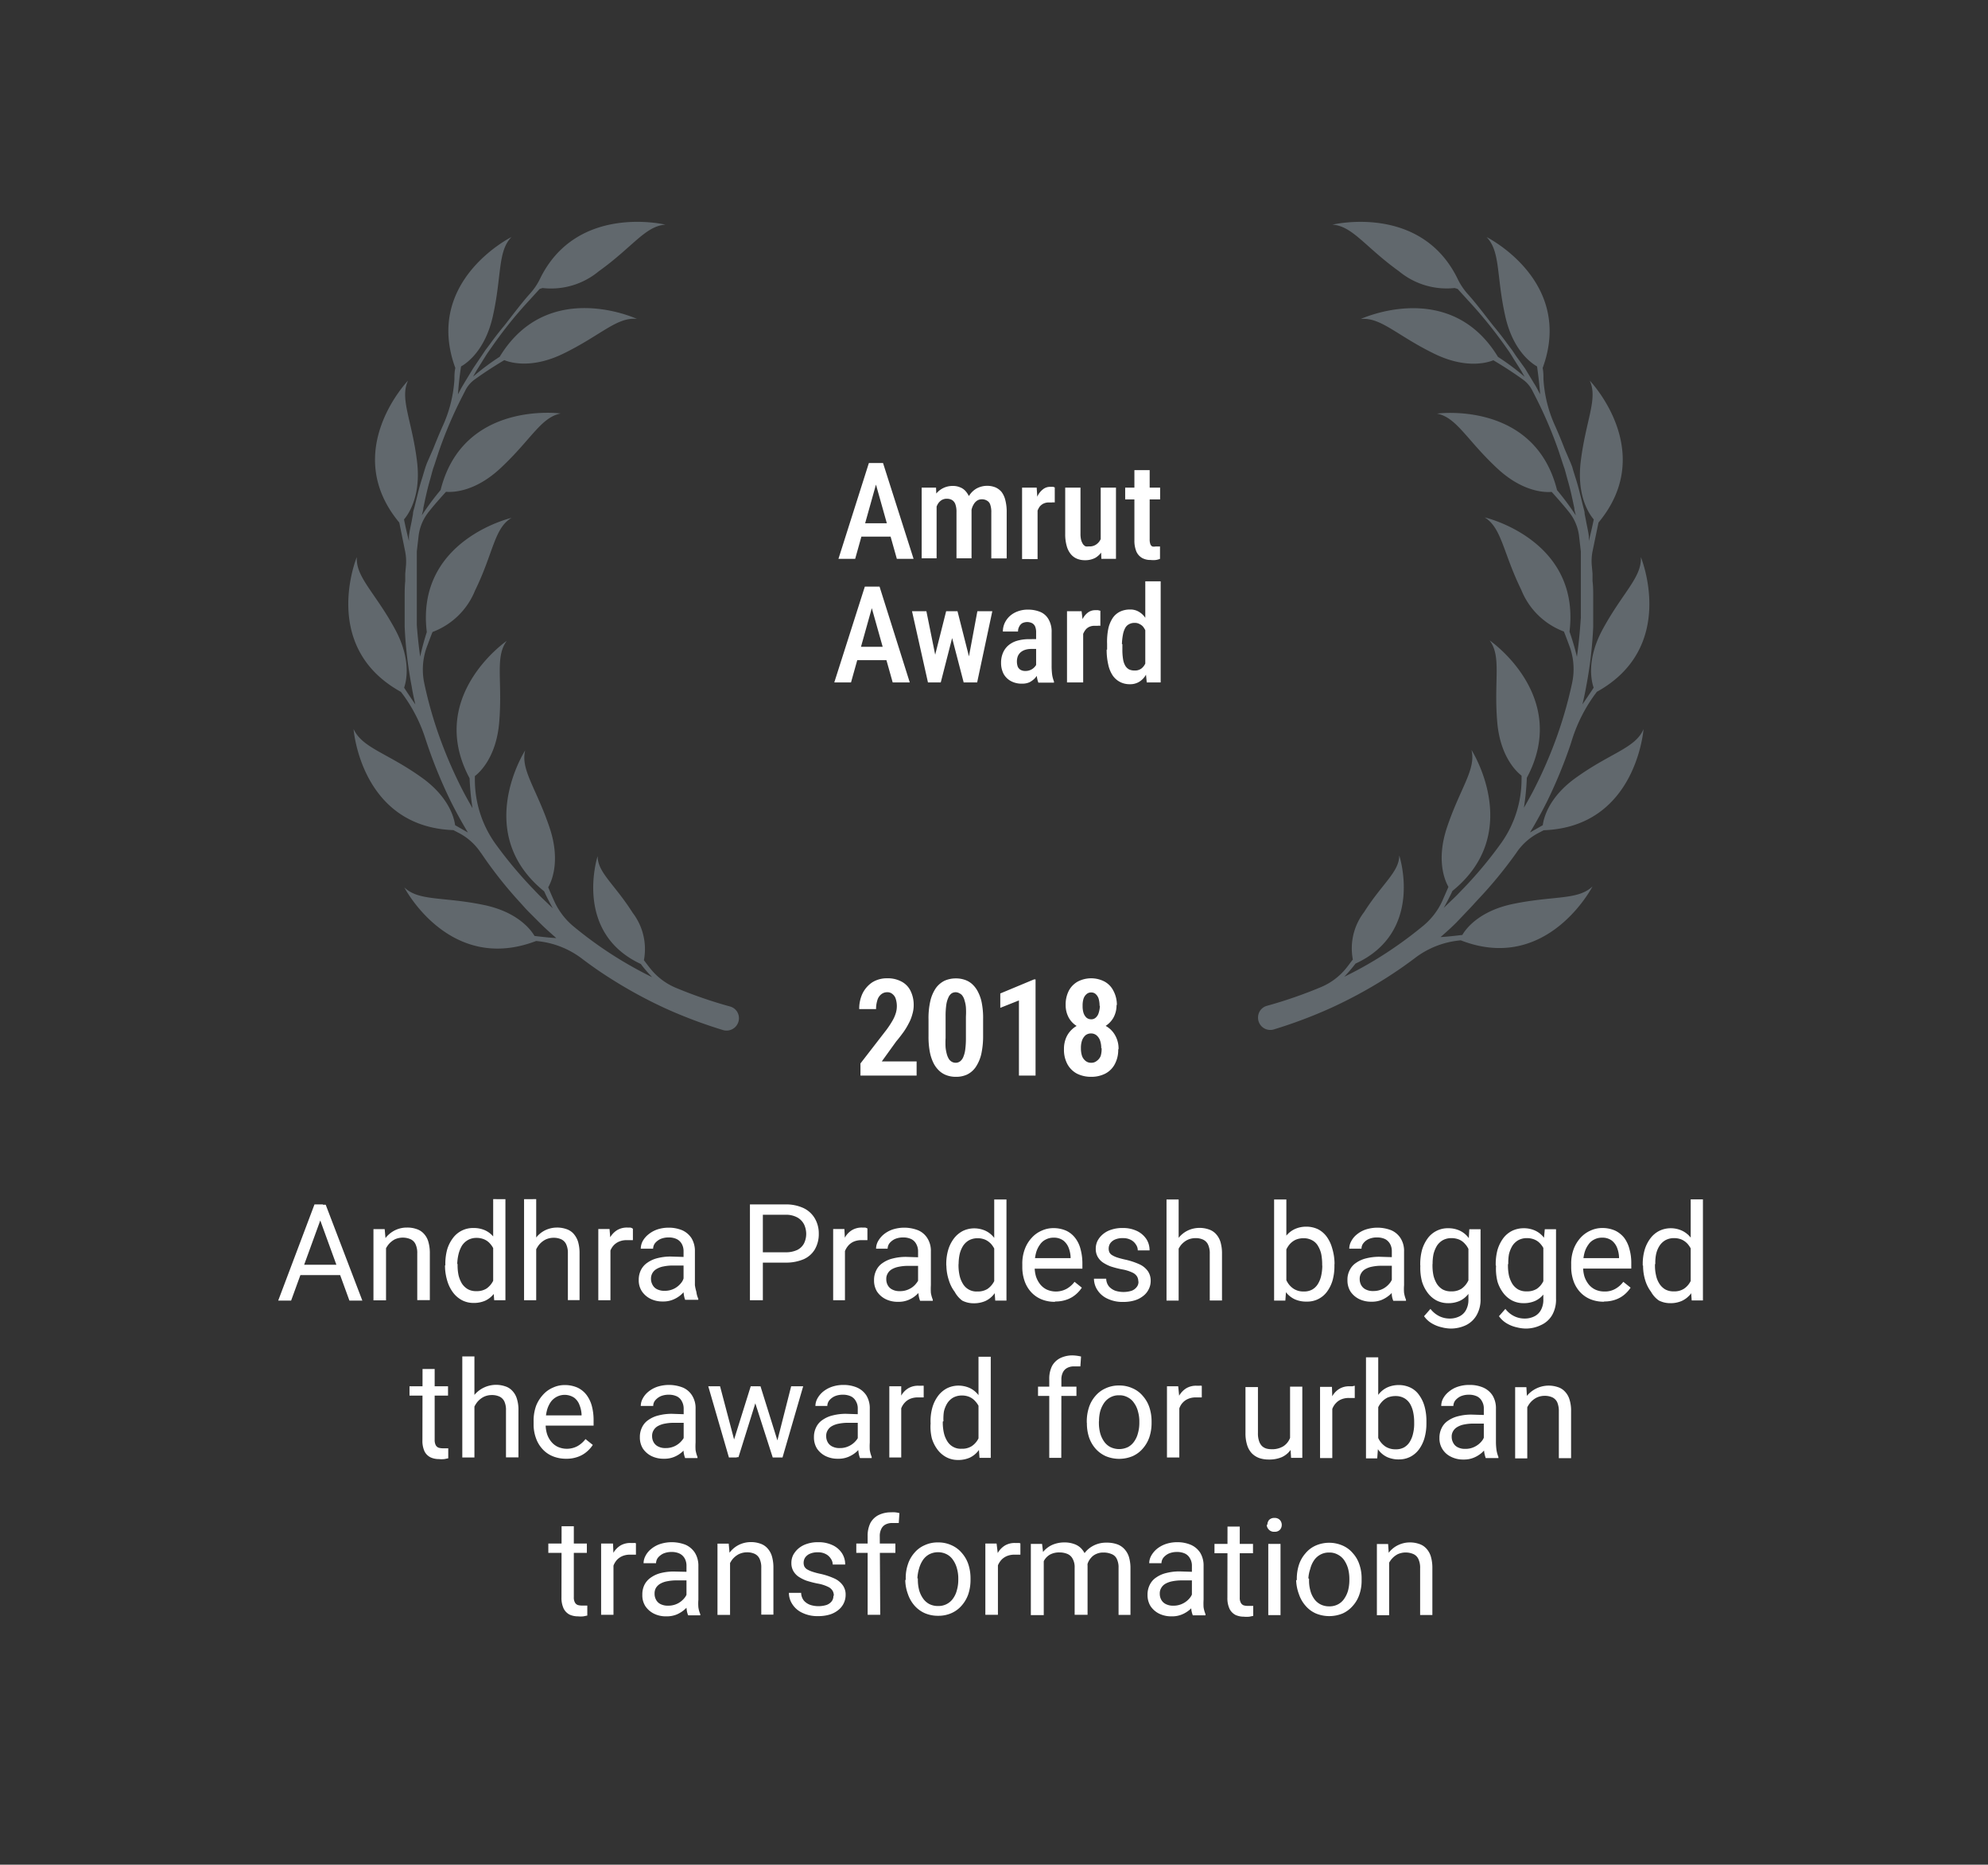 <svg xmlns="http://www.w3.org/2000/svg" id="Layer_1" data-name="Layer 1" viewBox="0 0 177 166"><rect x="0" y="0" width="177" height="166" fill="#333333" stroke="none"/><defs><style>.cls-1{fill:#61686d;}.cls-2{fill:#fff;}</style></defs><path class="cls-1" d="M140.43,69.15c-2.59,1.8-3,3.76-3.07,4.31l-1.14.65c.55-.91,1.06-1.84,1.54-2.8a43.14,43.14,0,0,0,2.06-5l.18-.57a14,14,0,0,1,2-3.92c.06-.07.12-.16.17-.23,7.24-4,3.92-12,3.92-12,.11,1.78-1.61,3.15-3.38,6.4-1.51,2.77-1,4.71-.82,5.23-.37.57-.72,1.07-1,1.49.12-.52.23-1,.33-1.57a36.87,36.87,0,0,0,.63-5.34l0-.67c0-.23,0-.45,0-.68V53.08c0-.44,0-.89-.06-1.34,0-.22,0-.44,0-.67l-.06-.66a4.56,4.56,0,0,1,.06-1.33l.53-2.56c5.28-6.35-.78-12.64-.78-12.64.75,1.62-.35,3.52-.8,7.2-.38,3.12.8,4.75,1.16,5.16-.15.74-.31,1.39-.44,1.92l0-.42c-.05-.45-.16-.88-.24-1.32l-.13-.66c0-.22-.08-.44-.13-.65-.22-.87-.41-1.74-.69-2.59l-.2-.64-.09-.32-.12-.31L139.32,40c-.28-.73-.58-1.46-.9-2.17a11.71,11.71,0,0,1-1-4.07c0-.33,0-.65-.07-1,2.84-7.76-5-11.66-5-11.66,1.26,1.28.86,3.44,1.67,7.05.69,3.08,2.35,4.2,2.83,4.47.15,1.05.24,1.94.28,2.55,0,0,0,0,0-.06l-.32-.6c-.1-.19-.23-.38-.34-.57l-.69-1.14L135,31.72l-.37-.55-.4-.53c-.41-.57-.84-1.12-1.29-1.66-.63-.79-1.48-1.94-2.23-2.77a5.94,5.94,0,0,1-.88-1.28c-3.25-6.86-11.2-4.93-11.2-4.93,1.79.11,2.93,2,5.93,4.15a6.65,6.65,0,0,0,4.95,1.49l.27.08.91,1A39.88,39.88,0,0,1,134,30.79l.38.54c.12.19.24.37.35.56l.71,1.12.3.53a21.42,21.42,0,0,0-2.37-1.77c-4.29-7.06-12.22-3.37-12.22-3.37,1.78-.19,3.22,1.47,6.55,3.09,2.83,1.38,4.75.79,5.26.58,1.13.67,2.07,1.31,2.62,1.71a2.71,2.71,0,0,1,.83.95h0l.3.59a37.59,37.59,0,0,1,2.07,4.85l.41,1.25.11.31.09.32.17.63c.25.84.43,1.7.61,2.56,0,.21.09.43.13.64v0a24.34,24.34,0,0,0-1.67-2.25c-2-8-10.69-6.81-10.69-6.81,1.76.34,2.65,2.35,5.36,4.87,2.3,2.15,4.31,2.15,4.85,2.1.62.68,1.13,1.28,1.51,1.75a4.24,4.24,0,0,1,.94,2.26v0l.15,1.3,0,.33,0,.33,0,.65,0,.65c0,.22,0,.44,0,.65,0,.44,0,.88,0,1.32l0,1.31c0,.22,0,.44,0,.65l-.05.66c-.07.94-.17,1.89-.3,2.82a21.91,21.91,0,0,0-.66-2.24c1-8.2-7.55-10.17-7.55-10.17,1.52.94,1.63,3.14,3.26,6.46a6.56,6.56,0,0,0,3.79,3.7c.21.51.38,1,.53,1.39a5.91,5.91,0,0,1,.2,3.2h0a38,38,0,0,1-1.44,5,39.74,39.74,0,0,1-2.11,4.77c-.24.45-.49.89-.74,1.33a23.58,23.58,0,0,0,.26-2.67c3.9-7.28-3.31-12.23-3.31-12.23,1.07,1.44.37,3.52.67,7.21.25,3.14,1.74,4.5,2.17,4.83v.35a9.81,9.81,0,0,1-1.77,5.59,0,0,0,0,0,0,0,36.33,36.33,0,0,1-3.31,4c-.31.31-.59.63-.91.93l-.94.9,0,0c.29-.51.54-1,.78-1.51,6.41-5.2,1.69-12.55,1.69-12.55.43,1.73-1,3.38-2.18,6.9-1,3-.14,4.82.13,5.29-.19.45-.38.87-.54,1.24a6.25,6.25,0,0,1-1.82,2.32,0,0,0,0,1,0,0,36.3,36.3,0,0,1-4.25,3c-.87.52-1.75,1-2.66,1.44a15.61,15.61,0,0,0,1-1.17c6.15-2.83,3.89-9.63,3.89-9.63,0,1.47-1.5,2.48-3.13,5.05a5.3,5.3,0,0,0-1,4.22c-.21.26-.39.52-.57.74a5.74,5.74,0,0,1-2.21,1.69h0a40.06,40.06,0,0,1-4.87,1.69h0a1.07,1.07,0,0,0-.79,1,1.09,1.09,0,0,0,1.41,1.1,42.33,42.33,0,0,0,5.1-1.92,40.92,40.92,0,0,0,4.79-2.59c.92-.58,1.82-1.2,2.69-1.86a7.82,7.82,0,0,1,4.06-1.56c7.71,3,11.73-4.8,11.73-4.8-1.3,1.24-3.45.81-7.08,1.56-3.08.64-4.24,2.28-4.51,2.76-.75.09-1.4.16-1.94.19.49-.43,1-.88,1.44-1.33l.95-1c.32-.32.62-.67.93-1A38.44,38.44,0,0,0,135,75.93a.7.7,0,0,0,.06-.09,5.36,5.36,0,0,1,2-1.73l.38-.2c8.25-.3,8.89-9,8.89-9C145.62,66.58,143.46,67,140.43,69.15Z"></path><path class="cls-1" d="M37.45,69.15c2.58,1.8,3,3.76,3.07,4.31l1.14.65c-.55-.91-1.06-1.84-1.54-2.8a43.14,43.14,0,0,1-2.06-5l-.19-.57a13.72,13.72,0,0,0-2-3.92l-.18-.23c-7.24-4-3.92-12-3.92-12-.11,1.78,1.62,3.15,3.39,6.4,1.51,2.77,1,4.71.82,5.23.37.57.71,1.07,1,1.49-.12-.52-.23-1-.32-1.57a36.87,36.87,0,0,1-.63-5.34l0-.67c0-.23,0-.45,0-.68V53.08c0-.44,0-.89.05-1.34,0-.22,0-.44,0-.67l.06-.66a4.56,4.56,0,0,0-.07-1.33l-.52-2.56c-5.28-6.35.78-12.64.78-12.64-.76,1.62.35,3.52.8,7.2.38,3.12-.8,4.75-1.16,5.16.15.74.3,1.39.44,1.92l0-.42c.05-.45.15-.88.24-1.32l.12-.66c0-.22.09-.44.14-.65.22-.87.41-1.74.69-2.59l.19-.64.1-.32.11-.31L38.55,40c.29-.73.59-1.46.91-2.17a11.7,11.7,0,0,0,1-4.07c0-.33,0-.65.08-1-2.84-7.76,5-11.66,5-11.66-1.25,1.28-.85,3.44-1.66,7.05-.69,3.08-2.35,4.2-2.83,4.47-.16,1.05-.24,1.94-.28,2.55l0-.06.32-.6.34-.57.69-1.14.75-1.11.37-.55.4-.53c.41-.57.84-1.12,1.29-1.66.62-.79,1.48-1.94,2.22-2.77a5.65,5.65,0,0,0,.89-1.28C51.3,18.07,59.25,20,59.25,20c-1.79.11-2.93,2-5.94,4.15a6.64,6.64,0,0,1-5,1.49l-.26.08-.91,1a37.4,37.4,0,0,0-3.32,4.12l-.38.54c-.13.19-.24.37-.36.56L42.42,33l-.3.53a21.42,21.42,0,0,1,2.37-1.77c4.29-7.06,12.22-3.37,12.22-3.37-1.78-.19-3.22,1.47-6.55,3.09-2.83,1.38-4.75.79-5.26.58-1.13.67-2.07,1.31-2.62,1.71a2.71,2.71,0,0,0-.83.95h0l-.3.59a37.59,37.59,0,0,0-2.07,4.85l-.41,1.25-.11.31-.09.32-.17.63c-.25.84-.43,1.7-.61,2.56,0,.21-.09.43-.13.64v0a24.34,24.34,0,0,1,1.67-2.25c2-8,10.69-6.81,10.69-6.81-1.76.34-2.65,2.35-5.36,4.87-2.3,2.15-4.31,2.15-4.85,2.1-.62.68-1.14,1.28-1.51,1.75a4.24,4.24,0,0,0-.94,2.26v0l-.15,1.3,0,.33,0,.33,0,.65,0,.65c0,.22,0,.44,0,.65,0,.44,0,.88,0,1.32l0,1.31c0,.22,0,.44,0,.65l0,.66c.07.94.17,1.89.3,2.82A21.91,21.91,0,0,1,38,56.27c-1-8.2,7.55-10.17,7.55-10.17C44,47,43.93,49.24,42.3,52.56a6.56,6.56,0,0,1-3.79,3.7c-.21.51-.38,1-.53,1.39a5.91,5.91,0,0,0-.2,3.2h0a36.55,36.55,0,0,0,1.44,5,39.74,39.74,0,0,0,2.11,4.77c.24.45.49.89.74,1.33a23.58,23.58,0,0,1-.26-2.67c-3.9-7.28,3.31-12.23,3.31-12.23-1.07,1.44-.37,3.52-.67,7.21-.25,3.14-1.74,4.5-2.17,4.83v.35a9.81,9.81,0,0,0,1.77,5.59,0,0,0,0,1,0,0,37.58,37.58,0,0,0,3.32,4c.3.31.59.63.91.93l.94.9s0,0,0,0c-.28-.51-.54-1-.77-1.51-6.42-5.2-1.69-12.55-1.69-12.55-.43,1.73,1,3.38,2.18,6.9,1,3,.14,4.82-.13,5.29.19.45.37.87.54,1.24a6.33,6.33,0,0,0,1.81,2.32h0a35.48,35.48,0,0,0,4.25,3c.87.52,1.75,1,2.65,1.44-.37-.39-.72-.78-1-1.17C51,83,53.21,76.21,53.21,76.21c0,1.47,1.49,2.48,3.12,5.05a5.32,5.32,0,0,1,1,4.22c.2.26.39.52.57.74a5.74,5.74,0,0,0,2.21,1.69h0A40.21,40.21,0,0,0,65,89.6h0a1.07,1.07,0,0,1,.79,1,1.1,1.1,0,0,1-1.41,1.1,42.48,42.48,0,0,1-5.11-1.92,40.79,40.79,0,0,1-4.78-2.59c-.93-.58-1.82-1.2-2.69-1.86a7.82,7.82,0,0,0-4.07-1.56C40,86.73,36,79,36,79c1.29,1.24,3.45.81,7.07,1.56,3.09.64,4.24,2.28,4.52,2.76.74.09,1.4.16,1.94.19-.49-.43-1-.88-1.45-1.33l-1-1c-.32-.32-.61-.67-.92-1a37.29,37.29,0,0,1-3.34-4.26.31.31,0,0,1-.07-.09,5.25,5.25,0,0,0-2-1.73l-.38-.2c-8.25-.3-8.89-9-8.89-9C32.26,66.58,34.41,67,37.45,69.15Z"></path><path class="cls-2" d="M78.2,42.39l-2.06,7.36H74.65l2.71-8.53h.92Zm1.65,7.36-2.07-7.36-.1-1.17h.94l2.72,8.53Zm0-3.17v1.19h-4V46.58Zm3.54-1.88v5H82.06V43.41h1.28Zm-.22,1.65h-.46a5.22,5.22,0,0,1,.11-1.22,3.29,3.29,0,0,1,.4-1,1.87,1.87,0,0,1,1.62-.87,1.59,1.59,0,0,1,.66.13,1.24,1.24,0,0,1,.52.39,1.88,1.88,0,0,1,.36.69,3.76,3.76,0,0,1,.12,1v4.23H85.16v-4.1a2,2,0,0,0-.1-.71.73.73,0,0,0-.3-.38.92.92,0,0,0-.46-.11.85.85,0,0,0-.51.15,1.06,1.06,0,0,0-.34.41,2.08,2.08,0,0,0-.19.61A4.15,4.15,0,0,0,83.2,46.35ZM86.44,46l-.64.15A3.84,3.84,0,0,1,85.92,45a2.88,2.88,0,0,1,.39-.91,1.89,1.89,0,0,1,.65-.61,2,2,0,0,1,1.65-.1,1.51,1.51,0,0,1,.56.41,2,2,0,0,1,.34.74,4.13,4.13,0,0,1,.12,1.08v4.1H88.26V45.64a2,2,0,0,0-.1-.73.62.62,0,0,0-.3-.35.83.83,0,0,0-.46-.11.73.73,0,0,0-.41.12,1,1,0,0,0-.3.33,1.52,1.52,0,0,0-.19.49A2.81,2.81,0,0,0,86.44,46Zm5.94-1.35v5.12H91V43.41h1.3Zm1.53-1.26v1.34a1.09,1.09,0,0,0-.26,0H93.4a1.07,1.07,0,0,0-.49.1,1,1,0,0,0-.35.28,1.88,1.88,0,0,0-.22.45,2.7,2.7,0,0,0-.09.6H92a6.33,6.33,0,0,1,.1-1.1,3.07,3.07,0,0,1,.28-.9,1.63,1.63,0,0,1,.48-.6,1,1,0,0,1,.67-.22l.24,0ZM98,48.25V43.41h1.36v6.34H98.06Zm.19-1.32h.43a5.41,5.41,0,0,1-.11,1.17,2.84,2.84,0,0,1-.37.94,1.75,1.75,0,0,1-.62.62,1.89,1.89,0,0,1-.92.21,1.8,1.8,0,0,1-.71-.13,1.43,1.43,0,0,1-.56-.42,1.92,1.92,0,0,1-.36-.73,3.8,3.8,0,0,1-.13-1.08V43.41h1.36v4.1a2.26,2.26,0,0,0,.06.57,1.42,1.42,0,0,0,.17.37.67.67,0,0,0,.23.19.93.93,0,0,0,.29,0,1,1,0,0,0,.73-.23,1.14,1.14,0,0,0,.39-.63A3.16,3.16,0,0,0,98.17,46.93Zm5.1-3.52v1.05h-3.11V43.41ZM101,41.85h1.36V48a1.25,1.25,0,0,0,.06.44.38.38,0,0,0,.18.21.78.78,0,0,0,.28,0l.23,0,.17,0v1.1a1.71,1.71,0,0,1-.36.1,2.21,2.21,0,0,1-.48,0,1.52,1.52,0,0,1-.74-.17,1.26,1.26,0,0,1-.52-.57,2.54,2.54,0,0,1-.18-1ZM77.83,53.39l-2.06,7.36H74.28L77,52.22h.93Zm1.65,7.36-2.07-7.36-.1-1.17h1L81,60.75Zm0-3.17v1.19h-4V57.58ZM83,59.33l1.24-4.92h.87L85,55.91l-1.24,4.84H83Zm-.52-4.92,1,4.94v1.4h-.86L81.2,54.41Zm3.63,4.88.91-4.88h1.33L87,60.75h-.85Zm-.86-4.88,1.23,4.85.08,1.49h-.76l-1.26-4.84-.16-1.5Zm7,5.05V56.3a1.3,1.3,0,0,0-.09-.53.62.62,0,0,0-.26-.29,1,1,0,0,0-.89,0,.74.74,0,0,0-.27.31.85.85,0,0,0-.1.43H89.29a1.83,1.83,0,0,1,.15-.73,2,2,0,0,1,.45-.63,2.11,2.11,0,0,1,.71-.43,2.52,2.52,0,0,1,.93-.16,2.85,2.85,0,0,1,1.08.2,1.52,1.52,0,0,1,.74.65,2.17,2.17,0,0,1,.28,1.18v3a6,6,0,0,0,.05.78,2.79,2.79,0,0,0,.16.59v.1H92.45a2.56,2.56,0,0,1-.14-.59A5.62,5.62,0,0,1,92.26,59.46Zm.19-2.57v.88H91.8a1.74,1.74,0,0,0-.53.08,1.18,1.18,0,0,0-.4.22,1,1,0,0,0-.25.35,1.33,1.33,0,0,0-.08.45,1.36,1.36,0,0,0,.08.49.64.64,0,0,0,.26.28.86.86,0,0,0,.41.09,1.08,1.08,0,0,0,.94-.5.56.56,0,0,0,.11-.37l.31.57a2.14,2.14,0,0,1-.18.47,2.3,2.3,0,0,1-.32.47,1.89,1.89,0,0,1-.48.36,1.51,1.51,0,0,1-.65.13,2,2,0,0,1-1-.22,1.63,1.63,0,0,1-.66-.64,2.09,2.09,0,0,1-.23-1,2.2,2.2,0,0,1,.16-.86,1.79,1.79,0,0,1,.46-.66,2.1,2.1,0,0,1,.78-.43,3.73,3.73,0,0,1,1.11-.15Zm4-1.26v5.12H95V54.41h1.3Zm1.53-1.26v1.34a1,1,0,0,0-.25,0h-.26a1.07,1.07,0,0,0-.49.1.91.91,0,0,0-.34.28,1.59,1.59,0,0,0-.23.45,2.7,2.7,0,0,0-.09.6H96a6.36,6.36,0,0,1,.09-1.1,3.41,3.41,0,0,1,.28-.9,1.63,1.63,0,0,1,.48-.6,1.06,1.06,0,0,1,.67-.22l.24,0Zm4,5.05V51.75h1.37v9h-1.24Zm-3.4-1.59v-.49A5.9,5.9,0,0,1,98.67,56a2.81,2.81,0,0,1,.41-1,1.68,1.68,0,0,1,.66-.56,2.05,2.05,0,0,1,.87-.18,1.46,1.46,0,0,1,.82.22,1.7,1.7,0,0,1,.59.6,3.24,3.24,0,0,1,.38.94,6,6,0,0,1,.2,1.2V58a7.83,7.83,0,0,1-.2,1.18,3.36,3.36,0,0,1-.39.92,1.7,1.7,0,0,1-.59.6,1.53,1.53,0,0,1-.81.21,1.86,1.86,0,0,1-.87-.19,1.8,1.8,0,0,1-.66-.57,2.76,2.76,0,0,1-.41-1A5.75,5.75,0,0,1,98.53,57.83Zm1.36-.49v.49a5,5,0,0,0,.06.84,1.65,1.65,0,0,0,.19.58.92.92,0,0,0,.34.34,1.13,1.13,0,0,0,.51.1.93.93,0,0,0,.61-.19A1.19,1.19,0,0,0,102,59a3,3,0,0,0,.19-.71V56.92a2.39,2.39,0,0,0-.12-.57,1.87,1.87,0,0,0-.23-.47.87.87,0,0,0-.35-.31.85.85,0,0,0-.46-.12,1,1,0,0,0-.51.12.8.8,0,0,0-.34.34,1.94,1.94,0,0,0-.2.59A5,5,0,0,0,99.89,57.34Z"></path><path class="cls-2" d="M28.75,108l-2.83,7.78H24.77L28,107.22h.75Zm2.36,7.78L28.28,108v-.75H29l3.26,8.53ZM31,112.59v.92H26.18v-.92Zm3.37-1.83v5H33.25v-6.34h1Zm-.26,1.58-.45,0a3.82,3.82,0,0,1,.19-1.2,3,3,0,0,1,.53-1,2.47,2.47,0,0,1,.81-.63,2.38,2.38,0,0,1,1.05-.23,2.47,2.47,0,0,1,.84.13,1.48,1.48,0,0,1,.64.4,1.71,1.71,0,0,1,.41.71,3.58,3.58,0,0,1,.14,1.06v4.16H37.15v-4.17a1.81,1.81,0,0,0-.15-.8.9.9,0,0,0-.42-.44,1.73,1.73,0,0,0-1.43,0,1.84,1.84,0,0,0-.57.47,2.29,2.29,0,0,0-.37.69A2.37,2.37,0,0,0,34.08,112.34Zm9.8,2.18v-7.77H45v9H44Zm-4.26-1.87v-.13a4.83,4.83,0,0,1,.17-1.31,3.2,3.2,0,0,1,.51-1,2.21,2.21,0,0,1,1.82-.89,2.46,2.46,0,0,1,1.05.21,2.11,2.11,0,0,1,.76.6,3.06,3.06,0,0,1,.5,1,6.24,6.24,0,0,1,.25,1.26v.54a5.74,5.74,0,0,1-.25,1.26,3.06,3.06,0,0,1-.5,1,2.11,2.11,0,0,1-.76.6,2.51,2.51,0,0,1-1.06.2,2.19,2.19,0,0,1-1-.24,2.4,2.4,0,0,1-.79-.67,3.25,3.25,0,0,1-.51-1A4.72,4.72,0,0,1,39.62,112.65Zm1.09-.13v.13a4.26,4.26,0,0,0,.09.89,2.66,2.66,0,0,0,.3.73,1.58,1.58,0,0,0,.53.5,1.49,1.49,0,0,0,.75.17,1.61,1.61,0,0,0,.89-.22,1.82,1.82,0,0,0,.56-.61,3.62,3.62,0,0,0,.33-.81v-1.41a3.33,3.33,0,0,0-.21-.63,1.9,1.9,0,0,0-.34-.54,1.42,1.42,0,0,0-.51-.38,1.7,1.7,0,0,0-.71-.14,1.53,1.53,0,0,0-.76.19,1.58,1.58,0,0,0-.53.5,2.73,2.73,0,0,0-.3.74A4.26,4.26,0,0,0,40.71,112.52Zm7-5.77v9H46.66v-9Zm-.25,5.59-.46,0a3.82,3.82,0,0,1,.2-1.2,2.84,2.84,0,0,1,.53-1,2.33,2.33,0,0,1,.8-.63,2.45,2.45,0,0,1,1-.23,2.49,2.49,0,0,1,.85.13,1.48,1.48,0,0,1,.64.4,2,2,0,0,1,.41.71,3.58,3.58,0,0,1,.14,1.06v4.16H50.56v-4.17a1.81,1.81,0,0,0-.15-.8.92.92,0,0,0-.43-.44,1.6,1.6,0,0,0-.69-.14,1.64,1.64,0,0,0-.74.17,1.84,1.84,0,0,0-.57.47,2.53,2.53,0,0,0-.37.69A2.64,2.64,0,0,0,47.49,112.34Zm6.86-1.94v5.35H53.27v-6.34h1Zm2-1v1l-.26,0H55.8a1.69,1.69,0,0,0-.66.12,1.41,1.41,0,0,0-.49.33,1.51,1.51,0,0,0-.31.5,2.08,2.08,0,0,0-.15.63l-.31.18A4.7,4.7,0,0,1,54,111a2.81,2.81,0,0,1,.35-.89,1.87,1.87,0,0,1,.61-.61,1.7,1.7,0,0,1,.89-.22l.27,0A.64.64,0,0,1,56.33,109.37Zm4.51,5.29V111.4a1.33,1.33,0,0,0-.15-.65,1.06,1.06,0,0,0-.45-.44,1.62,1.62,0,0,0-.74-.15,1.81,1.81,0,0,0-.72.14,1.4,1.4,0,0,0-.48.37.83.83,0,0,0-.17.49H57.05a1.51,1.51,0,0,1,.17-.67,2,2,0,0,1,.51-.6,2.52,2.52,0,0,1,.79-.44,3.17,3.17,0,0,1,1-.16,3.12,3.12,0,0,1,1.22.23,1.92,1.92,0,0,1,.83.71,2.18,2.18,0,0,1,.3,1.18v3A4.18,4.18,0,0,0,62,115a2,2,0,0,0,.17.61v.1H61a2.29,2.29,0,0,1-.12-.5A3.13,3.13,0,0,1,60.84,114.66ZM61,111.9v.76h-1.1a4,4,0,0,0-.82.08,1.81,1.81,0,0,0-.61.22,1,1,0,0,0-.38.37,1,1,0,0,0-.13.51,1.09,1.09,0,0,0,.14.54.89.89,0,0,0,.4.39,1.42,1.42,0,0,0,.68.14,1.82,1.82,0,0,0,.88-.21,1.89,1.89,0,0,0,.6-.51,1.12,1.12,0,0,0,.24-.59l.47.52a1.5,1.5,0,0,1-.23.54,2.79,2.79,0,0,1-.48.58,2.59,2.59,0,0,1-.72.45,2.25,2.25,0,0,1-.92.17,2.38,2.38,0,0,1-1.13-.25,2,2,0,0,1-.75-.67,1.78,1.78,0,0,1-.27-1,1.92,1.92,0,0,1,.2-.89,1.73,1.73,0,0,1,.58-.65,2.65,2.65,0,0,1,.9-.4,4.71,4.71,0,0,1,1.18-.14Zm8.89.5H67.64v-.92h2.28a2.37,2.37,0,0,0,1.07-.21,1.37,1.37,0,0,0,.6-.59,1.93,1.93,0,0,0,.19-.85,2,2,0,0,0-.19-.83,1.49,1.49,0,0,0-.6-.62,2.12,2.12,0,0,0-1.07-.24h-2v7.61H66.77v-8.53h3.15a3.67,3.67,0,0,1,1.63.33,2.32,2.32,0,0,1,1,.92,2.64,2.64,0,0,1,.35,1.35,2.72,2.72,0,0,1-.35,1.4,2.19,2.19,0,0,1-1,.88A4,4,0,0,1,69.92,112.4Zm5.34-2v5.35H74.18v-6.34h1Zm2-1v1l-.25,0h-.27a1.78,1.78,0,0,0-.67.12,1.37,1.37,0,0,0-.48.33,1.71,1.71,0,0,0-.32.5,2.42,2.42,0,0,0-.14.63l-.31.18A5.34,5.34,0,0,1,74.9,111a3.08,3.08,0,0,1,.36-.89,1.78,1.78,0,0,1,.61-.61,1.7,1.7,0,0,1,.89-.22l.27,0A.64.64,0,0,1,77.24,109.37Zm4.51,5.29V111.4a1.33,1.33,0,0,0-.16-.65,1,1,0,0,0-.44-.44,1.65,1.65,0,0,0-.74-.15,1.81,1.81,0,0,0-.72.14,1.4,1.4,0,0,0-.48.37.83.83,0,0,0-.17.49H78a1.4,1.4,0,0,1,.18-.67,2.16,2.16,0,0,1,.5-.6,2.58,2.58,0,0,1,.8-.44,3.4,3.4,0,0,1,2.26.07,1.81,1.81,0,0,1,.83.71,2.1,2.1,0,0,1,.31,1.18v3a5.59,5.59,0,0,0,0,.68,2.8,2.8,0,0,0,.17.61v.1H81.92a2.24,2.24,0,0,1-.13-.5A4.18,4.18,0,0,1,81.75,114.66Zm.18-2.76v.76H80.85a4.1,4.1,0,0,0-.83.08,2,2,0,0,0-.61.22,1,1,0,0,0-.37.37.92.92,0,0,0-.13.51,1.08,1.08,0,0,0,.13.54.91.91,0,0,0,.41.39,1.38,1.38,0,0,0,.67.14,1.79,1.79,0,0,0,.88-.21,1.69,1.69,0,0,0,.6-.51,1.07,1.07,0,0,0,.25-.59l.46.52a1.46,1.46,0,0,1-.22.54,2.56,2.56,0,0,1-.49.58,2.4,2.4,0,0,1-.71.45,2.27,2.27,0,0,1-.93.17,2.41,2.41,0,0,1-1.13-.25,2,2,0,0,1-.75-.67,1.87,1.87,0,0,1-.26-1,1.92,1.92,0,0,1,.2-.89,1.62,1.62,0,0,1,.57-.65,2.62,2.62,0,0,1,.91-.4,4.69,4.69,0,0,1,1.17-.14Zm6.6,2.62v-7.77h1.09v9h-1Zm-4.27-1.87v-.13a4.46,4.46,0,0,1,.18-1.31,3.2,3.2,0,0,1,.51-1,2.37,2.37,0,0,1,.79-.66,2.33,2.33,0,0,1,1-.23,2.46,2.46,0,0,1,1,.21,2.11,2.11,0,0,1,.76.6,3.29,3.29,0,0,1,.5,1,6.24,6.24,0,0,1,.25,1.26v.54a6.39,6.39,0,0,1-.25,1.26,3.29,3.29,0,0,1-.5,1,2.11,2.11,0,0,1-.76.6,2.54,2.54,0,0,1-1.06.2,2.19,2.19,0,0,1-1-.24A2.4,2.4,0,0,1,85,115a3.25,3.25,0,0,1-.51-1A4.35,4.35,0,0,1,84.26,112.65Zm1.09-.13v.13a4.26,4.26,0,0,0,.1.89,2.39,2.39,0,0,0,.3.73,1.39,1.39,0,0,0,1.28.67,1.63,1.63,0,0,0,.89-.22,1.82,1.82,0,0,0,.56-.61,3.62,3.62,0,0,0,.33-.81v-1.41a3.33,3.33,0,0,0-.21-.63,2.15,2.15,0,0,0-.34-.54,1.62,1.62,0,0,0-.51-.38,1.7,1.7,0,0,0-.71-.14,1.6,1.6,0,0,0-.77.19,1.55,1.55,0,0,0-.52.5,2.45,2.45,0,0,0-.3.74A4.26,4.26,0,0,0,85.35,112.52Zm8.59,3.34a3.09,3.09,0,0,1-1.2-.22,2.59,2.59,0,0,1-.92-.64,2.81,2.81,0,0,1-.59-1,3.78,3.78,0,0,1-.2-1.23v-.25a3.68,3.68,0,0,1,.23-1.37,3,3,0,0,1,.62-1,2.5,2.5,0,0,1,.89-.63,2.45,2.45,0,0,1,1-.22,2.81,2.81,0,0,1,1.17.23,2.19,2.19,0,0,1,.81.66,2.7,2.7,0,0,1,.47,1,4.81,4.81,0,0,1,.16,1.23v.49H91.67V112h3.65v-.09a2.61,2.61,0,0,0-.17-.82,1.54,1.54,0,0,0-.47-.65,1.4,1.4,0,0,0-.88-.26,1.42,1.42,0,0,0-.68.16,1.3,1.3,0,0,0-.53.46,2.21,2.21,0,0,0-.35.74,3.83,3.83,0,0,0-.12,1v.25a3,3,0,0,0,.12.85,2.29,2.29,0,0,0,.37.69,1.68,1.68,0,0,0,.59.47,2,2,0,0,0,1.77-.07,2.29,2.29,0,0,0,.7-.62l.65.52a2.83,2.83,0,0,1-.52.59,2.48,2.48,0,0,1-.78.46A2.92,2.92,0,0,1,93.94,115.86Zm7.42-1.8a.91.91,0,0,0-.1-.43.92.92,0,0,0-.42-.37,3.5,3.5,0,0,0-.94-.29,8.55,8.55,0,0,1-1-.26,3.46,3.46,0,0,1-.72-.37,1.54,1.54,0,0,1-.45-.51,1.41,1.41,0,0,1-.16-.69,1.57,1.57,0,0,1,.16-.71,1.92,1.92,0,0,1,.48-.59,2.1,2.1,0,0,1,.74-.4,3,3,0,0,1,1-.15,2.87,2.87,0,0,1,1.3.27,2.09,2.09,0,0,1,.83.72,1.81,1.81,0,0,1,.28,1H101.3a.88.88,0,0,0-.16-.51,1.15,1.15,0,0,0-.45-.42,1.47,1.47,0,0,0-.72-.16,1.66,1.66,0,0,0-.73.14,1,1,0,0,0-.41.35.88.88,0,0,0-.12.44.83.83,0,0,0,.06.32.63.63,0,0,0,.22.25,2.28,2.28,0,0,0,.44.21,7.45,7.45,0,0,0,.74.2,6.39,6.39,0,0,1,1.28.42,1.88,1.88,0,0,1,.75.61,1.48,1.48,0,0,1,.25.86,1.61,1.61,0,0,1-.18.76,1.68,1.68,0,0,1-.5.6,2.23,2.23,0,0,1-.77.39,3.46,3.46,0,0,1-1,.13,3.07,3.07,0,0,1-1.42-.3,2.08,2.08,0,0,1-.88-.77,1.85,1.85,0,0,1-.3-1h1.09a1.13,1.13,0,0,0,.26.71,1.44,1.44,0,0,0,.57.37,2.45,2.45,0,0,0,1.42,0,1,1,0,0,0,.46-.33A.71.71,0,0,0,101.36,114.06Zm3.59-7.31v9h-1.08v-9Zm-.25,5.59-.45,0a3.55,3.55,0,0,1,.19-1.2,2.84,2.84,0,0,1,.53-1,2.33,2.33,0,0,1,.8-.63,2.45,2.45,0,0,1,1-.23,2.49,2.49,0,0,1,.85.13,1.48,1.48,0,0,1,.64.4,1.82,1.82,0,0,1,.41.71,3.58,3.58,0,0,1,.14,1.06v4.16h-1.09v-4.17a1.81,1.81,0,0,0-.15-.8.92.92,0,0,0-.43-.44,1.57,1.57,0,0,0-.69-.14,1.68,1.68,0,0,0-.74.17,1.84,1.84,0,0,0-.57.47,2.51,2.51,0,0,0-.36.69A2.37,2.37,0,0,0,104.7,112.34Zm8.75-5.59h1.09v7.77l-.09,1.23h-1Zm5.37,5.77v.13a4.72,4.72,0,0,1-.16,1.28,3.21,3.21,0,0,1-.48,1,2.16,2.16,0,0,1-1.82.91,2.48,2.48,0,0,1-1.06-.2,2.15,2.15,0,0,1-.77-.6,3.27,3.27,0,0,1-.49-1,6.36,6.36,0,0,1-.26-1.26v-.54a6.22,6.22,0,0,1,.26-1.26,3.27,3.27,0,0,1,.49-1,2.15,2.15,0,0,1,.77-.6,2.46,2.46,0,0,1,1-.21,2.43,2.43,0,0,1,1.06.23,2.21,2.21,0,0,1,.77.66,3.16,3.16,0,0,1,.48,1A4.85,4.85,0,0,1,118.82,112.52Zm-1.09.13v-.13a5.08,5.08,0,0,0-.08-.89,2.43,2.43,0,0,0-.29-.74,1.29,1.29,0,0,0-.51-.5,1.54,1.54,0,0,0-.77-.19,1.74,1.74,0,0,0-.72.14,1.62,1.62,0,0,0-.51.38,2.15,2.15,0,0,0-.34.54,2.72,2.72,0,0,0-.2.63v1.41a3.09,3.09,0,0,0,.31.79,1.75,1.75,0,0,0,.57.61,1.59,1.59,0,0,0,.9.24,1.49,1.49,0,0,0,.75-.17,1.44,1.44,0,0,0,.51-.5,2.37,2.37,0,0,0,.29-.73A4.26,4.26,0,0,0,117.73,112.65Zm6.2,2V111.4a1.33,1.33,0,0,0-.15-.65,1.1,1.1,0,0,0-.44-.44,1.65,1.65,0,0,0-.74-.15,1.74,1.74,0,0,0-.72.14,1.23,1.23,0,0,0-.48.37.77.77,0,0,0-.17.49h-1.09a1.4,1.4,0,0,1,.18-.67,1.86,1.86,0,0,1,.5-.6,2.47,2.47,0,0,1,.8-.44,3.4,3.4,0,0,1,2.26.07,1.86,1.86,0,0,1,.83.71,2.1,2.1,0,0,1,.31,1.18v3a4.11,4.11,0,0,0,0,.68,2.8,2.8,0,0,0,.17.61v.1h-1.13a1.8,1.8,0,0,1-.13-.5A4.27,4.27,0,0,1,123.93,114.66Zm.19-2.76v.76H123a4.1,4.1,0,0,0-.83.08,1.9,1.9,0,0,0-.61.22,1,1,0,0,0-.37.37.92.92,0,0,0-.13.51,1.08,1.08,0,0,0,.13.54.91.91,0,0,0,.41.39,1.36,1.36,0,0,0,.67.14,1.82,1.82,0,0,0,.88-.21,1.89,1.89,0,0,0,.6-.51,1.14,1.14,0,0,0,.25-.59l.46.52a1.66,1.66,0,0,1-.22.54,2.56,2.56,0,0,1-.49.58,2.69,2.69,0,0,1-.71.45,2.3,2.3,0,0,1-.93.17,2.41,2.41,0,0,1-1.13-.25,2,2,0,0,1-.75-.67,1.87,1.87,0,0,1-.26-1,1.8,1.8,0,0,1,.2-.89,1.62,1.62,0,0,1,.57-.65,2.65,2.65,0,0,1,.9-.4,4.77,4.77,0,0,1,1.18-.14Zm6.71-2.49h1v6.2a2.78,2.78,0,0,1-.34,1.43,2.21,2.21,0,0,1-.94.9,3.14,3.14,0,0,1-1.4.31,3.39,3.39,0,0,1-.77-.11,3,3,0,0,1-.87-.34,2.2,2.2,0,0,1-.71-.65l.57-.65a2.27,2.27,0,0,0,.83.67,2.1,2.1,0,0,0,.87.19,1.92,1.92,0,0,0,.89-.2,1.33,1.33,0,0,0,.58-.57,1.88,1.88,0,0,0,.21-.93V110.8Zm-4.37,3.24v-.13a4.83,4.83,0,0,1,.17-1.31,3.41,3.41,0,0,1,.5-1,2.21,2.21,0,0,1,1.84-.89,2.41,2.41,0,0,1,1,.21,2.11,2.11,0,0,1,.76.6,3.06,3.06,0,0,1,.5,1,6.24,6.24,0,0,1,.25,1.26v.54a5.74,5.74,0,0,1-.25,1.26,3.06,3.06,0,0,1-.5,1,2.11,2.11,0,0,1-.76.6,2.48,2.48,0,0,1-1.06.2,2.23,2.23,0,0,1-1-.24,2.37,2.37,0,0,1-.78-.67,3.25,3.25,0,0,1-.51-1A4.72,4.72,0,0,1,126.46,112.65Zm1.09-.13v.13a4.26,4.26,0,0,0,.09.89,2.66,2.66,0,0,0,.3.73,1.55,1.55,0,0,0,.52.5,1.52,1.52,0,0,0,.76.17,1.63,1.63,0,0,0,.89-.22,1.82,1.82,0,0,0,.56-.61,3.18,3.18,0,0,0,.32-.81v-1.41a2.72,2.72,0,0,0-.2-.63,1.7,1.7,0,0,0-.34-.54,1.47,1.47,0,0,0-.5-.38,1.81,1.81,0,0,0-.72-.14,1.57,1.57,0,0,0-.77.19,1.55,1.55,0,0,0-.52.5,2.73,2.73,0,0,0-.3.74A4.26,4.26,0,0,0,127.55,112.52Zm10-3.11h1v6.2a2.78,2.78,0,0,1-.34,1.43,2.18,2.18,0,0,1-1,.9,3.06,3.06,0,0,1-1.39.31,3.39,3.39,0,0,1-.77-.11,2.91,2.91,0,0,1-.87-.34,2.2,2.2,0,0,1-.71-.65l.57-.65a2.2,2.2,0,0,0,.83.67,2.1,2.1,0,0,0,.87.19,1.92,1.92,0,0,0,.89-.2,1.33,1.33,0,0,0,.58-.57,1.88,1.88,0,0,0,.21-.93V110.8Zm-4.37,3.24v-.13a4.83,4.83,0,0,1,.17-1.31,3.41,3.41,0,0,1,.5-1,2.27,2.27,0,0,1,.79-.66,2.37,2.37,0,0,1,1-.23,2.46,2.46,0,0,1,1.05.21,2.11,2.11,0,0,1,.76.6,3.06,3.06,0,0,1,.5,1,6.24,6.24,0,0,1,.25,1.26v.54a5.74,5.74,0,0,1-.25,1.26,3.06,3.06,0,0,1-.5,1,2.11,2.11,0,0,1-.76.6,2.48,2.48,0,0,1-1.06.2,2.2,2.2,0,0,1-1-.24,2.37,2.37,0,0,1-.78-.67,3.25,3.25,0,0,1-.51-1A4.72,4.72,0,0,1,133.2,112.65Zm1.09-.13v.13a4.26,4.26,0,0,0,.09.89,2.66,2.66,0,0,0,.3.73,1.55,1.55,0,0,0,.52.5,1.5,1.5,0,0,0,.76.17,1.63,1.63,0,0,0,.89-.22,1.7,1.7,0,0,0,.55-.61,3.62,3.62,0,0,0,.33-.81v-1.41a2.72,2.72,0,0,0-.2-.63,1.9,1.9,0,0,0-.34-.54,1.42,1.42,0,0,0-.51-.38,1.73,1.73,0,0,0-.71-.14,1.57,1.57,0,0,0-.77.19,1.55,1.55,0,0,0-.52.5,2.73,2.73,0,0,0-.3.74A4.26,4.26,0,0,0,134.29,112.52Zm8.54,3.34a3.09,3.09,0,0,1-1.2-.22,2.59,2.59,0,0,1-.92-.64,2.81,2.81,0,0,1-.59-1,3.78,3.78,0,0,1-.2-1.23v-.25a3.68,3.68,0,0,1,.23-1.37,3.16,3.16,0,0,1,.62-1,2.59,2.59,0,0,1,.89-.63,2.45,2.45,0,0,1,1-.22,2.81,2.81,0,0,1,1.17.23,2.3,2.3,0,0,1,.82.66,2.86,2.86,0,0,1,.46,1,4.41,4.41,0,0,1,.16,1.23v.49h-4.74V112h3.65v-.09a2.61,2.61,0,0,0-.17-.82,1.54,1.54,0,0,0-.47-.65,1.4,1.4,0,0,0-.88-.26,1.42,1.42,0,0,0-.68.16,1.3,1.3,0,0,0-.53.46,2.21,2.21,0,0,0-.35.74,3.83,3.83,0,0,0-.12,1v.25a3,3,0,0,0,.12.85,2.29,2.29,0,0,0,.37.69,1.68,1.68,0,0,0,.59.47,1.88,1.88,0,0,0,.8.17,1.84,1.84,0,0,0,1-.24,2.29,2.29,0,0,0,.7-.62l.65.52a2.83,2.83,0,0,1-.52.59,2.48,2.48,0,0,1-.78.46A2.92,2.92,0,0,1,142.83,115.86Zm7.73-1.34v-7.77h1.09v9h-1Zm-4.27-1.87v-.13a4.46,4.46,0,0,1,.18-1.31,3.2,3.2,0,0,1,.51-1,2.27,2.27,0,0,1,.79-.66,2.33,2.33,0,0,1,1-.23,2.38,2.38,0,0,1,1,.21,2.15,2.15,0,0,1,.77.6,3,3,0,0,1,.49,1,6.22,6.22,0,0,1,.26,1.26v.54a5.72,5.72,0,0,1-.26,1.26,3,3,0,0,1-.49,1,2.15,2.15,0,0,1-.77.6,2.46,2.46,0,0,1-1.05.2,2.19,2.19,0,0,1-1-.24A2.3,2.3,0,0,1,147,115a3.25,3.25,0,0,1-.51-1A4.35,4.35,0,0,1,146.29,112.65Zm1.09-.13v.13a3.68,3.68,0,0,0,.1.89,2.16,2.16,0,0,0,.3.73,1.55,1.55,0,0,0,.52.5,1.52,1.52,0,0,0,.76.17,1.57,1.57,0,0,0,.88-.22,1.75,1.75,0,0,0,.57-.61,3.18,3.18,0,0,0,.32-.81v-1.41a2.72,2.72,0,0,0-.2-.63,2.15,2.15,0,0,0-.34-.54,1.62,1.62,0,0,0-.51-.38,1.73,1.73,0,0,0-.71-.14,1.57,1.57,0,0,0-.77.19,1.55,1.55,0,0,0-.52.5,2.22,2.22,0,0,0-.3.74A3.68,3.68,0,0,0,147.38,112.52ZM39.89,123.41v.83H36.46v-.83Zm-2.27-1.54H38.7v6.31a1,1,0,0,0,.1.48.5.5,0,0,0,.26.22,1.27,1.27,0,0,0,.34.05l.28,0,.23,0v.89l-.34.07a2.47,2.47,0,0,1-.5,0,1.73,1.73,0,0,1-.73-.15,1.2,1.2,0,0,1-.54-.53,2.22,2.22,0,0,1-.19-1Zm4.62-1.12v9H41.16v-9ZM42,126.34l-.45,0a3.82,3.82,0,0,1,.2-1.2,3,3,0,0,1,.52-1,2.53,2.53,0,0,1,2.7-.73,1.42,1.42,0,0,1,.64.4,1.71,1.71,0,0,1,.41.71,3.28,3.28,0,0,1,.14,1.06v4.16H45.05v-4.17a1.82,1.82,0,0,0-.14-.8.92.92,0,0,0-.43-.44,1.6,1.6,0,0,0-.69-.14,1.64,1.64,0,0,0-.74.17,1.84,1.84,0,0,0-.57.47,2.53,2.53,0,0,0-.37.69A2.64,2.64,0,0,0,42,126.34Zm8.42,3.52a3.09,3.09,0,0,1-1.2-.22,2.5,2.5,0,0,1-.92-.64,2.81,2.81,0,0,1-.59-1,3.53,3.53,0,0,1-.2-1.23v-.25a3.9,3.9,0,0,1,.22-1.37,3.18,3.18,0,0,1,.63-1,2.5,2.5,0,0,1,.89-.63,2.45,2.45,0,0,1,1-.22,2.81,2.81,0,0,1,1.17.23,2.19,2.19,0,0,1,.81.66,2.88,2.88,0,0,1,.47,1,4.82,4.82,0,0,1,.15,1.23v.49H48.13V126h3.65v-.09a2.63,2.63,0,0,0-.18-.82,1.44,1.44,0,0,0-.46-.65,1.53,1.53,0,0,0-2.1.36,2.41,2.41,0,0,0-.34.74,3.83,3.83,0,0,0-.12,1v.25a3,3,0,0,0,.12.85,2.09,2.09,0,0,0,.37.69,1.68,1.68,0,0,0,.59.47,2,2,0,0,0,1.77-.07,2.41,2.41,0,0,0,.7-.62l.65.52a2.83,2.83,0,0,1-.52.59,2.48,2.48,0,0,1-.78.46A2.92,2.92,0,0,1,50.4,129.86Zm10.45-1.2V125.4a1.33,1.33,0,0,0-.16-.65,1,1,0,0,0-.44-.44,1.65,1.65,0,0,0-.74-.15,1.81,1.81,0,0,0-.72.14,1.4,1.4,0,0,0-.48.37.77.77,0,0,0-.17.49H57.05a1.4,1.4,0,0,1,.18-.67,2,2,0,0,1,.5-.6,2.58,2.58,0,0,1,.8-.44,3.4,3.4,0,0,1,2.26.07,1.81,1.81,0,0,1,.83.71,2.1,2.1,0,0,1,.31,1.18v3a5.59,5.59,0,0,0,0,.68,2.8,2.8,0,0,0,.17.61v.1H61a2.24,2.24,0,0,1-.13-.5A4.18,4.18,0,0,1,60.85,128.66ZM61,125.9v.76H60a4.1,4.1,0,0,0-.83.08,2,2,0,0,0-.61.22,1,1,0,0,0-.37.37.92.92,0,0,0-.13.51,1.08,1.08,0,0,0,.13.54.91.91,0,0,0,.41.39,1.38,1.38,0,0,0,.67.14,1.82,1.82,0,0,0,1.48-.72,1.07,1.07,0,0,0,.25-.59l.46.52a1.46,1.46,0,0,1-.22.54,2.56,2.56,0,0,1-.49.58,2.4,2.4,0,0,1-.71.45,2.27,2.27,0,0,1-.93.17,2.41,2.41,0,0,1-1.13-.25,2,2,0,0,1-.75-.67,1.87,1.87,0,0,1-.26-1,1.92,1.92,0,0,1,.2-.89,1.62,1.62,0,0,1,.57-.65,2.62,2.62,0,0,1,.91-.4,4.69,4.69,0,0,1,1.17-.14Zm4.21,2.72,1.63-5.21h.71l-.14,1-1.66,5.31h-.69Zm-1.1-5.21,1.39,5.27.1,1.07H64.9l-1.84-6.34Zm5,5.23,1.33-5.23h1.07l-1.84,6.34H69Zm-1.4-5.23,1.6,5.12.18,1.22h-.69l-1.71-5.32-.14-1Zm8.66,5.25V125.4a1.23,1.23,0,0,0-.16-.65,1,1,0,0,0-.44-.44,1.65,1.65,0,0,0-.74-.15,1.81,1.81,0,0,0-.72.14,1.4,1.4,0,0,0-.48.37.83.83,0,0,0-.17.49H72.6a1.4,1.4,0,0,1,.18-.67,2.16,2.16,0,0,1,.5-.6,2.58,2.58,0,0,1,.8-.44,3.11,3.11,0,0,1,1-.16,3.05,3.05,0,0,1,1.22.23,1.89,1.89,0,0,1,.84.71,2.18,2.18,0,0,1,.3,1.18v3a5.59,5.59,0,0,0,0,.68,2.8,2.8,0,0,0,.17.61v.1H76.57a2.24,2.24,0,0,1-.13-.5A4.18,4.18,0,0,1,76.4,128.66Zm.18-2.76,0,.76H75.5a4.17,4.17,0,0,0-.83.08,2,2,0,0,0-.61.22,1,1,0,0,0-.37.37.92.92,0,0,0-.13.51,1.08,1.08,0,0,0,.13.54.91.91,0,0,0,.41.39,1.38,1.38,0,0,0,.67.14,1.79,1.79,0,0,0,.88-.21,1.83,1.83,0,0,0,.61-.51,1.12,1.12,0,0,0,.24-.59l.46.52a1.46,1.46,0,0,1-.22.54,2.79,2.79,0,0,1-.48.58,2.59,2.59,0,0,1-.72.45,2.27,2.27,0,0,1-.93.17,2.41,2.41,0,0,1-1.13-.25,2,2,0,0,1-.75-.67,1.87,1.87,0,0,1-.26-1,1.92,1.92,0,0,1,.2-.89,1.62,1.62,0,0,1,.57-.65,2.62,2.62,0,0,1,.91-.4,4.69,4.69,0,0,1,1.17-.14Zm3.69-1.5v5.35H79.18v-6.34h1.06Zm2-1v1l-.25,0h-.27a1.78,1.78,0,0,0-.67.12,1.37,1.37,0,0,0-.48.33,1.53,1.53,0,0,0-.32.5,2.91,2.91,0,0,0-.15.63l-.3.18a5.34,5.34,0,0,1,.11-1.08,3.08,3.08,0,0,1,.36-.89,1.78,1.78,0,0,1,.61-.61,1.7,1.7,0,0,1,.89-.22l.27,0A.64.64,0,0,1,82.25,123.37Zm4.88,5.15v-7.77h1.09v9h-1Zm-4.27-1.87v-.13a4.46,4.46,0,0,1,.18-1.31,3.2,3.2,0,0,1,.51-1,2.37,2.37,0,0,1,.79-.66,2.33,2.33,0,0,1,1-.23,2.46,2.46,0,0,1,1,.21,2.11,2.11,0,0,1,.76.6,3.29,3.29,0,0,1,.5,1,6.24,6.24,0,0,1,.25,1.26v.54a6.39,6.39,0,0,1-.25,1.26,3.29,3.29,0,0,1-.5.95,2.11,2.11,0,0,1-.76.6,2.54,2.54,0,0,1-1.06.2,2.19,2.19,0,0,1-1-.24,2.4,2.4,0,0,1-.79-.67,3.25,3.25,0,0,1-.51-1A4.35,4.35,0,0,1,82.86,126.65Zm1.09-.13v.13a4.26,4.26,0,0,0,.1.89,2.39,2.39,0,0,0,.3.73,1.39,1.39,0,0,0,1.28.67,1.57,1.57,0,0,0,.88-.22,1.75,1.75,0,0,0,.57-.61,3.62,3.62,0,0,0,.33-.81v-1.41a3.33,3.33,0,0,0-.21-.63,1.93,1.93,0,0,0-.34-.53,1.51,1.51,0,0,0-.51-.39,1.7,1.7,0,0,0-.71-.14,1.6,1.6,0,0,0-.77.19,1.55,1.55,0,0,0-.52.5,2.45,2.45,0,0,0-.3.74A4.26,4.26,0,0,0,84,126.52Zm10.55,3.23H93.42v-7a2.55,2.55,0,0,1,.24-1.16,1.7,1.7,0,0,1,.72-.71,2.47,2.47,0,0,1,1.12-.25,3.74,3.74,0,0,1,.75.1l-.06.88-.28,0H95.6a1.2,1.2,0,0,0-.59.14.87.87,0,0,0-.38.4,1.39,1.39,0,0,0-.13.65Zm1.35-6.34v.83H92.42v-.83Zm.92,3.24v-.14a4,4,0,0,1,.2-1.27,2.9,2.9,0,0,1,.57-1,2.53,2.53,0,0,1,.91-.68,2.74,2.74,0,0,1,1.2-.25,2.77,2.77,0,0,1,1.2.25,2.45,2.45,0,0,1,.91.68,2.92,2.92,0,0,1,.58,1,4,4,0,0,1,.2,1.27v.14a4,4,0,0,1-.2,1.27,3,3,0,0,1-.58,1,2.56,2.56,0,0,1-.91.68,3.1,3.1,0,0,1-2.39,0,2.69,2.69,0,0,1-.92-.68,3,3,0,0,1-.57-1A4,4,0,0,1,96.77,126.65Zm1.08-.14v.14a3.68,3.68,0,0,0,.11.89,2.4,2.4,0,0,0,.34.74,1.55,1.55,0,0,0,.57.51,1.8,1.8,0,0,0,1.57,0,1.6,1.6,0,0,0,.56-.51,2.17,2.17,0,0,0,.33-.74,3.24,3.24,0,0,0,.12-.89v-.14a3.12,3.12,0,0,0-.12-.88,2.14,2.14,0,0,0-.34-.75,1.45,1.45,0,0,0-.56-.51,1.5,1.5,0,0,0-.78-.19,1.57,1.57,0,0,0-.79.19,1.6,1.6,0,0,0-.56.51,2.57,2.57,0,0,0-.34.75A3.53,3.53,0,0,0,97.85,126.51ZM105,124.4v5.35H103.9v-6.34h1Zm2-1v1l-.26,0h-.27a1.69,1.69,0,0,0-.66.12,1.4,1.4,0,0,0-.8.83,2.08,2.08,0,0,0-.15.63l-.31.18a4.7,4.7,0,0,1,.12-1.08,2.81,2.81,0,0,1,.35-.89,1.87,1.87,0,0,1,.61-.61,1.7,1.7,0,0,1,.89-.22l.27,0A.57.57,0,0,1,107,123.37Zm7.86,4.91v-4.87h1.09v6.34h-1ZM115,127l.45,0a4.83,4.83,0,0,1-.14,1.18,2.35,2.35,0,0,1-.42.92,2,2,0,0,1-.77.62,2.81,2.81,0,0,1-1.15.21,2.57,2.57,0,0,1-.85-.13,1.77,1.77,0,0,1-.66-.42,1.85,1.85,0,0,1-.42-.73,3.43,3.43,0,0,1-.15-1.08v-4.09H112v4.1a2.09,2.09,0,0,0,.1.71,1.12,1.12,0,0,0,.26.44,1,1,0,0,0,.38.22,1.54,1.54,0,0,0,.43.06,1.91,1.91,0,0,0,1.09-.26,1.54,1.54,0,0,0,.59-.72A2.75,2.75,0,0,0,115,127Zm3.62-2.55v5.35h-1.09v-6.34h1.06Zm2-1v1l-.26,0h-.26a1.74,1.74,0,0,0-.67.12,1.37,1.37,0,0,0-.48.33,1.53,1.53,0,0,0-.32.5,2.91,2.91,0,0,0-.15.63l-.3.18a5.34,5.34,0,0,1,.11-1.08,3.08,3.08,0,0,1,.36-.89,1.78,1.78,0,0,1,.61-.61,1.68,1.68,0,0,1,.89-.22l.27,0A.64.64,0,0,1,120.63,123.37Zm1-2.62h1.09v7.77l-.09,1.23h-1Zm5.38,5.77v.13a4.72,4.72,0,0,1-.17,1.28,3.21,3.21,0,0,1-.48,1,2.24,2.24,0,0,1-.77.67,2.2,2.2,0,0,1-1,.24,2.51,2.51,0,0,1-1.06-.2,2.11,2.11,0,0,1-.76-.6,3.29,3.29,0,0,1-.5-.95,6.39,6.39,0,0,1-.25-1.26v-.54a6.24,6.24,0,0,1,.25-1.26,3.29,3.29,0,0,1,.5-1,2.11,2.11,0,0,1,.76-.6,2.46,2.46,0,0,1,1-.21,2.39,2.39,0,0,1,1.06.23,2,2,0,0,1,.77.66,3.16,3.16,0,0,1,.48,1A4.83,4.83,0,0,1,127,126.52Zm-1.09.13v-.13a4.26,4.26,0,0,0-.09-.89,2.42,2.42,0,0,0-.28-.74,1.44,1.44,0,0,0-.51-.5,1.55,1.55,0,0,0-.78-.19,1.81,1.81,0,0,0-.72.14,1.73,1.73,0,0,0-.51.39,1.93,1.93,0,0,0-.34.53,2.7,2.7,0,0,0-.19.63v1.41a3.05,3.05,0,0,0,.3.79,1.85,1.85,0,0,0,.57.61,1.63,1.63,0,0,0,.9.24,1.49,1.49,0,0,0,.75-.17,1.44,1.44,0,0,0,.51-.5,2.37,2.37,0,0,0,.29-.73A3.68,3.68,0,0,0,125.91,126.65Zm6.2,2V125.4a1.23,1.23,0,0,0-.16-.65,1,1,0,0,0-.44-.44,1.65,1.65,0,0,0-.74-.15,1.81,1.81,0,0,0-.72.14,1.4,1.4,0,0,0-.48.37.83.83,0,0,0-.17.49h-1.08a1.39,1.39,0,0,1,.17-.67,2,2,0,0,1,.51-.6,2.42,2.42,0,0,1,.79-.44,3.17,3.17,0,0,1,1.05-.16,3,3,0,0,1,1.21.23,1.89,1.89,0,0,1,.84.71,2.18,2.18,0,0,1,.3,1.18v3a5.59,5.59,0,0,0,.05.68,2.8,2.8,0,0,0,.17.61v.1h-1.13a3,3,0,0,1-.13-.5A4.18,4.18,0,0,1,132.11,128.66Zm.18-2.76,0,.76h-1.1a4.17,4.17,0,0,0-.83.08,1.83,1.83,0,0,0-.6.22,1,1,0,0,0-.38.37.92.92,0,0,0-.13.51,1.09,1.09,0,0,0,.14.54.89.89,0,0,0,.4.39,1.38,1.38,0,0,0,.67.14,1.76,1.76,0,0,0,.88-.21,1.83,1.83,0,0,0,.61-.51,1.12,1.12,0,0,0,.24-.59l.47.52a1.71,1.71,0,0,1-.23.54,2.79,2.79,0,0,1-.48.58,2.59,2.59,0,0,1-.72.45,2.25,2.25,0,0,1-.92.17,2.38,2.38,0,0,1-1.13-.25,1.82,1.82,0,0,1-.75-.67,1.78,1.78,0,0,1-.27-1,1.92,1.92,0,0,1,.2-.89,1.62,1.62,0,0,1,.57-.65,2.7,2.7,0,0,1,.91-.4,4.69,4.69,0,0,1,1.17-.14Zm3.69-1.14v5H134.9v-6.34h1Zm-.26,1.58-.45,0a4.13,4.13,0,0,1,.19-1.2,3.23,3.23,0,0,1,.53-1,2.53,2.53,0,0,1,2.7-.73,1.42,1.42,0,0,1,.64.4,1.71,1.71,0,0,1,.41.71,3.28,3.28,0,0,1,.14,1.06v4.16h-1.09v-4.17a2,2,0,0,0-.14-.8.92.92,0,0,0-.43-.44,1.6,1.6,0,0,0-.69-.14,1.64,1.64,0,0,0-.74.17,1.84,1.84,0,0,0-.57.47,2.29,2.29,0,0,0-.37.69A2.64,2.64,0,0,0,135.72,126.34ZM52.25,137.41v.83H48.82v-.83ZM50,135.87h1.09v6.31a.9.9,0,0,0,.1.48.48.48,0,0,0,.25.22,1.27,1.27,0,0,0,.34.05l.28,0,.23,0v.89l-.34.07a2.41,2.41,0,0,1-.5,0,1.77,1.77,0,0,1-.73-.15,1.23,1.23,0,0,1-.53-.53,2.21,2.21,0,0,1-.2-1Zm4.62,2.53v5.35H53.52v-6.34h1.06Zm2-1v1l-.26,0h-.27a1.69,1.69,0,0,0-.66.12,1.51,1.51,0,0,0-.49.33,1.69,1.69,0,0,0-.31.5,2.08,2.08,0,0,0-.15.63l-.3.18a4.71,4.71,0,0,1,.11-1.08,3.06,3.06,0,0,1,.35-.89,1.87,1.87,0,0,1,.61-.61,1.7,1.7,0,0,1,.89-.22l.27,0A.64.64,0,0,1,56.59,137.37Zm4.5,5.29V139.4a1.33,1.33,0,0,0-.15-.65,1.06,1.06,0,0,0-.45-.44,1.61,1.61,0,0,0-.73-.15,1.83,1.83,0,0,0-.73.14,1.4,1.4,0,0,0-.48.37.83.83,0,0,0-.17.49H57.3a1.4,1.4,0,0,1,.18-.67,1.86,1.86,0,0,1,.5-.6,2.47,2.47,0,0,1,.8-.44,3.4,3.4,0,0,1,2.26.07,1.92,1.92,0,0,1,.83.71,2.18,2.18,0,0,1,.31,1.18v3a4.11,4.11,0,0,0,0,.68,2.33,2.33,0,0,0,.17.61v.1H61.27a1.8,1.8,0,0,1-.13-.5A4.27,4.27,0,0,1,61.09,142.66Zm.19-2.76v.76h-1.1a4.07,4.07,0,0,0-.82.08,1.9,1.9,0,0,0-.61.22,1.12,1.12,0,0,0-.38.37,1,1,0,0,0-.12.51,1.08,1.08,0,0,0,.13.54.89.89,0,0,0,.4.39,1.42,1.42,0,0,0,.68.14,1.82,1.82,0,0,0,.88-.21,1.89,1.89,0,0,0,.6-.51,1.24,1.24,0,0,0,.25-.59l.46.52a1.66,1.66,0,0,1-.22.54,2.85,2.85,0,0,1-.49.58,2.69,2.69,0,0,1-.71.45,2.33,2.33,0,0,1-.93.17,2.38,2.38,0,0,1-1.13-.25,2,2,0,0,1-.75-.67,1.78,1.78,0,0,1-.26-1,1.91,1.91,0,0,1,.19-.89,1.73,1.73,0,0,1,.58-.65,2.65,2.65,0,0,1,.9-.4A4.77,4.77,0,0,1,60,139.9ZM65,138.76v5H63.88v-6.34h1Zm-.25,1.58-.45,0a3.55,3.55,0,0,1,.19-1.2,2.84,2.84,0,0,1,.53-1,2.33,2.33,0,0,1,.8-.63,2.45,2.45,0,0,1,1-.23,2.49,2.49,0,0,1,.85.13,1.48,1.48,0,0,1,.64.4,1.82,1.82,0,0,1,.41.71,3.58,3.58,0,0,1,.14,1.06v4.16H67.78v-4.17a1.81,1.81,0,0,0-.15-.8.92.92,0,0,0-.43-.44,1.6,1.6,0,0,0-.69-.14,1.68,1.68,0,0,0-.74.17,1.84,1.84,0,0,0-.57.47,2.51,2.51,0,0,0-.36.69A2.37,2.37,0,0,0,64.71,140.34Zm9.49,1.72a.91.91,0,0,0-.1-.43.92.92,0,0,0-.42-.37,3.41,3.41,0,0,0-.93-.29,8.76,8.76,0,0,1-1-.26,3.46,3.46,0,0,1-.72-.37,1.54,1.54,0,0,1-.45-.51,1.41,1.41,0,0,1-.16-.69,1.57,1.57,0,0,1,.16-.71,2.08,2.08,0,0,1,.48-.59,2.19,2.19,0,0,1,.74-.4,3,3,0,0,1,1-.15,2.87,2.87,0,0,1,1.3.27,2,2,0,0,1,.83.72,1.81,1.81,0,0,1,.28,1H74.14a.88.88,0,0,0-.16-.51,1.15,1.15,0,0,0-.45-.42,1.42,1.42,0,0,0-.72-.16,1.66,1.66,0,0,0-.73.14,1,1,0,0,0-.41.35.88.88,0,0,0-.12.44.83.83,0,0,0,.06.32.72.72,0,0,0,.22.25,2.41,2.41,0,0,0,.45.21,6.5,6.5,0,0,0,.73.2,6.18,6.18,0,0,1,1.28.42,1.88,1.88,0,0,1,.75.61,1.41,1.41,0,0,1,.25.86,1.71,1.71,0,0,1-.68,1.36,2.23,2.23,0,0,1-.77.39,3.46,3.46,0,0,1-1,.13,3.07,3.07,0,0,1-1.42-.3,2.08,2.08,0,0,1-.88-.77,1.83,1.83,0,0,1-.3-1h1.09a1.13,1.13,0,0,0,.26.71,1.41,1.41,0,0,0,.58.37,2.42,2.42,0,0,0,1.41,0,1,1,0,0,0,.47-.33A.75.75,0,0,0,74.2,142.06Zm4.13,1.69H77.25v-7a2.55,2.55,0,0,1,.24-1.16,1.7,1.7,0,0,1,.72-.71,2.44,2.44,0,0,1,1.12-.25,2.31,2.31,0,0,1,.37,0,2.53,2.53,0,0,1,.38.07l-.06.88-.28,0h-.31a1.27,1.27,0,0,0-.6.14.85.85,0,0,0-.37.4,1.39,1.39,0,0,0-.13.65Zm1.35-6.34v.83H76.24v-.83Zm.92,3.24v-.14a3.76,3.76,0,0,1,.2-1.27,2.9,2.9,0,0,1,.57-1,2.45,2.45,0,0,1,.91-.68,2.7,2.7,0,0,1,1.19-.25,2.79,2.79,0,0,1,1.21.25,2.53,2.53,0,0,1,.91.68,2.92,2.92,0,0,1,.58,1,4,4,0,0,1,.2,1.27v.14a4,4,0,0,1-.2,1.27,3,3,0,0,1-.58,1,2.56,2.56,0,0,1-.91.68,2.84,2.84,0,0,1-1.19.24,2.94,2.94,0,0,1-1.21-.24,2.65,2.65,0,0,1-.91-.68,3,3,0,0,1-.57-1A3.76,3.76,0,0,1,80.6,140.65Zm1.08-.14v.14a3.68,3.68,0,0,0,.11.89,2.4,2.4,0,0,0,.34.74,1.6,1.6,0,0,0,.56.51,1.69,1.69,0,0,0,.8.18,1.59,1.59,0,0,0,.77-.18,1.55,1.55,0,0,0,.57-.51,2.17,2.17,0,0,0,.33-.74,3.24,3.24,0,0,0,.12-.89v-.14a3.12,3.12,0,0,0-.12-.88,2.33,2.33,0,0,0-.34-.75,1.52,1.52,0,0,0-.56-.51,1.72,1.72,0,0,0-1.57,0,1.6,1.6,0,0,0-.56.51,2.57,2.57,0,0,0-.34.75A3.53,3.53,0,0,0,81.68,140.51Zm7.13-2.11v5.35H87.73v-6.34h1Zm2-1v1l-.26,0h-.27a1.69,1.69,0,0,0-.66.12,1.41,1.41,0,0,0-.49.33,1.71,1.71,0,0,0-.32.5,2.42,2.42,0,0,0-.14.63l-.31.18a5.34,5.34,0,0,1,.11-1.08,3.08,3.08,0,0,1,.36-.89,1.87,1.87,0,0,1,.61-.61,1.7,1.7,0,0,1,.89-.22l.27,0A.64.64,0,0,1,90.79,137.37Zm2.08,1.3v5.08H91.78v-6.34h1Zm-.22,1.67-.5,0a4.14,4.14,0,0,1,.17-1.2,2.94,2.94,0,0,1,.48-1,2.24,2.24,0,0,1,.8-.63,2.67,2.67,0,0,1,1.12-.23,2.43,2.43,0,0,1,.82.13,1.6,1.6,0,0,1,.65.39,2,2,0,0,1,.43.69,3,3,0,0,1,.15,1v4.23H95.68v-4.18a1.52,1.52,0,0,0-.17-.79.94.94,0,0,0-.46-.44,1.81,1.81,0,0,0-.72-.14,1.72,1.72,0,0,0-.8.17,1.39,1.39,0,0,0-.52.47,2.13,2.13,0,0,0-.28.69A4.12,4.12,0,0,0,92.65,140.34Zm4.11-.6L96,140a3,3,0,0,1,.17-1,2.71,2.71,0,0,1,.49-.86,2.34,2.34,0,0,1,.79-.59,2.44,2.44,0,0,1,1.07-.22,2.75,2.75,0,0,1,.9.13,1.6,1.6,0,0,1,.67.42,1.84,1.84,0,0,1,.42.71,3.47,3.47,0,0,1,.14,1v4.17H99.59v-4.18a1.71,1.71,0,0,0-.17-.83.85.85,0,0,0-.47-.41,1.75,1.75,0,0,0-.72-.13,1.42,1.42,0,0,0-.63.13,1.2,1.2,0,0,0-.46.34,1.47,1.47,0,0,0-.29.48A1.92,1.92,0,0,0,96.76,139.74Zm9.3,2.92V139.4a1.23,1.23,0,0,0-.16-.65,1,1,0,0,0-.44-.44,1.65,1.65,0,0,0-.74-.15,1.81,1.81,0,0,0-.72.14,1.4,1.4,0,0,0-.48.37.83.83,0,0,0-.17.49h-1.09a1.4,1.4,0,0,1,.18-.67,2.16,2.16,0,0,1,.5-.6,2.58,2.58,0,0,1,.8-.44,3.11,3.11,0,0,1,1-.16,3.05,3.05,0,0,1,1.22.23,1.89,1.89,0,0,1,.84.71,2.18,2.18,0,0,1,.3,1.18v3a5.59,5.59,0,0,0,0,.68,2.8,2.8,0,0,0,.17.61v.1h-1.13a2.24,2.24,0,0,1-.13-.5A4.18,4.18,0,0,1,106.06,142.66Zm.18-2.76,0,.76h-1.1a4.17,4.17,0,0,0-.83.08,2,2,0,0,0-.61.22,1,1,0,0,0-.37.37.92.92,0,0,0-.13.51,1.08,1.08,0,0,0,.13.54.91.91,0,0,0,.41.39,1.38,1.38,0,0,0,.67.14,1.79,1.79,0,0,0,.88-.21,1.83,1.83,0,0,0,.61-.51,1.12,1.12,0,0,0,.24-.59l.46.52a1.46,1.46,0,0,1-.22.54,2.79,2.79,0,0,1-.48.58,2.59,2.59,0,0,1-.72.45,2.27,2.27,0,0,1-.93.17,2.44,2.44,0,0,1-1.13-.25,2,2,0,0,1-.75-.67,1.87,1.87,0,0,1-.26-1,1.92,1.92,0,0,1,.2-.89,1.62,1.62,0,0,1,.57-.65,2.62,2.62,0,0,1,.91-.4,4.69,4.69,0,0,1,1.17-.14Zm5.26-2.49v.83h-3.43v-.83Zm-2.27-1.54h1.09v6.31a.9.9,0,0,0,.1.48.48.48,0,0,0,.25.22,1.27,1.27,0,0,0,.34.05l.28,0,.23,0v.89l-.34.07a2.41,2.41,0,0,1-.5,0,1.77,1.77,0,0,1-.73-.15,1.23,1.23,0,0,1-.53-.53,2.21,2.21,0,0,1-.2-1Zm4.72,1.54v6.34h-1.09v-6.34Zm-1.17-1.68a.68.68,0,0,1,.15-.45.63.63,0,0,1,.49-.18.61.61,0,0,1,.47.18.64.64,0,0,1,.17.45.63.63,0,0,1-.17.43.61.61,0,0,1-.47.17.62.62,0,0,1-.49-.17A.66.66,0,0,1,112.78,135.73Zm2.62,4.92v-.14a4,4,0,0,1,.2-1.27,2.92,2.92,0,0,1,.58-1,2.5,2.5,0,0,1,.9-.68,3,3,0,0,1,2.4,0,2.45,2.45,0,0,1,.91.68,2.77,2.77,0,0,1,.58,1,3.76,3.76,0,0,1,.2,1.27v.14a3.76,3.76,0,0,1-.2,1.27,2.86,2.86,0,0,1-.58,1,2.62,2.62,0,0,1-.9.68,3.12,3.12,0,0,1-2.4,0,2.56,2.56,0,0,1-.91-.68,3,3,0,0,1-.58-1A4,4,0,0,1,115.4,140.65Zm1.09-.14v.14a3.24,3.24,0,0,0,.11.89,2.17,2.17,0,0,0,.33.74,1.55,1.55,0,0,0,.57.51,1.67,1.67,0,0,0,.79.18,1.61,1.61,0,0,0,.78-.18,1.52,1.52,0,0,0,.56-.51,2.4,2.4,0,0,0,.34-.74,3.68,3.68,0,0,0,.11-.89v-.14a3.53,3.53,0,0,0-.11-.88,2.57,2.57,0,0,0-.34-.75,1.55,1.55,0,0,0-.57-.51,1.5,1.5,0,0,0-.78-.19,1.57,1.57,0,0,0-.79.19,1.6,1.6,0,0,0-.56.51,2.32,2.32,0,0,0-.33.75A3.12,3.12,0,0,0,116.49,140.51Zm7.13-1.75v5h-1.09v-6.34h1Zm-.26,1.58-.45,0a3.82,3.82,0,0,1,.19-1.2,3,3,0,0,1,.53-1,2.28,2.28,0,0,1,.81-.63,2.38,2.38,0,0,1,1-.23,2.47,2.47,0,0,1,.84.13,1.48,1.48,0,0,1,.64.4,1.82,1.82,0,0,1,.41.71,3.58,3.58,0,0,1,.14,1.06v4.16h-1.09v-4.17a1.81,1.81,0,0,0-.15-.8.9.9,0,0,0-.42-.44,1.73,1.73,0,0,0-1.43,0,1.84,1.84,0,0,0-.57.47,2.29,2.29,0,0,0-.37.69A2.37,2.37,0,0,0,123.36,140.34Z"></path><path class="cls-2" d="M81.61,94.49v1.26h-5V94.67l2.32-3a8.37,8.37,0,0,0,.55-.84,3.1,3.1,0,0,0,.28-.65,2.15,2.15,0,0,0,0-1.23.86.86,0,0,0-.29-.45.67.67,0,0,0-.46-.17.84.84,0,0,0-.57.2,1.05,1.05,0,0,0-.33.53,2.6,2.6,0,0,0-.11.77h-1.5a3.16,3.16,0,0,1,.29-1.38,2.56,2.56,0,0,1,.87-1A2.45,2.45,0,0,1,79,87.09a2.55,2.55,0,0,1,1.28.3,1.84,1.84,0,0,1,.79.82,2.8,2.8,0,0,1,.28,1.27,2.74,2.74,0,0,1-.12.81,3.5,3.5,0,0,1-.31.79,6.27,6.27,0,0,1-.48.8c-.19.26-.4.54-.64.82l-1.29,1.79Zm5.92-3.74v1.44a7.43,7.43,0,0,1-.17,1.68,3.53,3.53,0,0,1-.5,1.14,2,2,0,0,1-.76.65,2.31,2.31,0,0,1-1,.2,2.36,2.36,0,0,1-.8-.13,1.91,1.91,0,0,1-.68-.41,2.46,2.46,0,0,1-.52-.71,3.9,3.9,0,0,1-.32-1,7.25,7.25,0,0,1-.11-1.39V90.75a6.79,6.79,0,0,1,.17-1.68,3.38,3.38,0,0,1,.5-1.13,2.12,2.12,0,0,1,.77-.64,2.47,2.47,0,0,1,1-.2,2.36,2.36,0,0,1,.8.13,1.84,1.84,0,0,1,.67.4,2.35,2.35,0,0,1,.51.7,3.53,3.53,0,0,1,.33,1A7,7,0,0,1,87.53,90.75ZM86,92.4V90.52a7,7,0,0,0,0-.84,2.73,2.73,0,0,0-.12-.61,1.2,1.2,0,0,0-.18-.41.64.64,0,0,0-.27-.23.67.67,0,0,0-.7,0,.87.87,0,0,0-.29.37,2.35,2.35,0,0,0-.19.67,7.11,7.11,0,0,0-.06,1V92.4a7.42,7.42,0,0,0,0,.86,4,4,0,0,0,.12.62,1.65,1.65,0,0,0,.19.42.8.8,0,0,0,.26.23.72.72,0,0,0,.32.08.65.65,0,0,0,.39-.12.89.89,0,0,0,.29-.38,2.46,2.46,0,0,0,.18-.68A7.52,7.52,0,0,0,86,92.4Zm6.2-5.21v8.56H90.72V89.06l-1.66.66V88.44l3-1.25Zm7.36,6.22a2.67,2.67,0,0,1-.32,1.35,2,2,0,0,1-.86.83,2.71,2.71,0,0,1-1.23.27,2.79,2.79,0,0,1-1.24-.27,2.08,2.08,0,0,1-.86-.83,2.67,2.67,0,0,1-.32-1.35,2.54,2.54,0,0,1,.18-1,2.15,2.15,0,0,1,.5-.74,2.26,2.26,0,0,1,.76-.49,2.78,2.78,0,0,1,1-.17,2.5,2.5,0,0,1,1.24.3,2.15,2.15,0,0,1,.86.83A2.38,2.38,0,0,1,99.59,93.41Zm-1.51-.1a2,2,0,0,0-.11-.69,1.06,1.06,0,0,0-.32-.46.75.75,0,0,0-.48-.16.76.76,0,0,0-.49.16,1.13,1.13,0,0,0-.31.46,2,2,0,0,0-.1.69,2.11,2.11,0,0,0,.1.7,1,1,0,0,0,.32.44.76.76,0,0,0,.49.16.74.74,0,0,0,.49-.16A1,1,0,0,0,98,94,2.1,2.1,0,0,0,98.08,93.31Zm1.36-3.84a2.28,2.28,0,0,1-.29,1.15,2.14,2.14,0,0,1-.8.78,2.58,2.58,0,0,1-2.34,0,2,2,0,0,1-.81-.78,2.31,2.31,0,0,1-.29-1.15,2.67,2.67,0,0,1,.29-1.29,2,2,0,0,1,.81-.81,2.58,2.58,0,0,1,2.34,0,1.9,1.9,0,0,1,.8.81A2.67,2.67,0,0,1,99.44,89.47Zm-1.51.07a2.28,2.28,0,0,0-.08-.62.94.94,0,0,0-.26-.42.58.58,0,0,0-.41-.15.59.59,0,0,0-.41.15.89.89,0,0,0-.27.41,2,2,0,0,0-.08.63,2,2,0,0,0,.08.63,1,1,0,0,0,.26.42.64.64,0,0,0,.42.15.58.58,0,0,0,.41-.15.89.89,0,0,0,.26-.42A2.35,2.35,0,0,0,97.93,89.54Z"></path></svg>